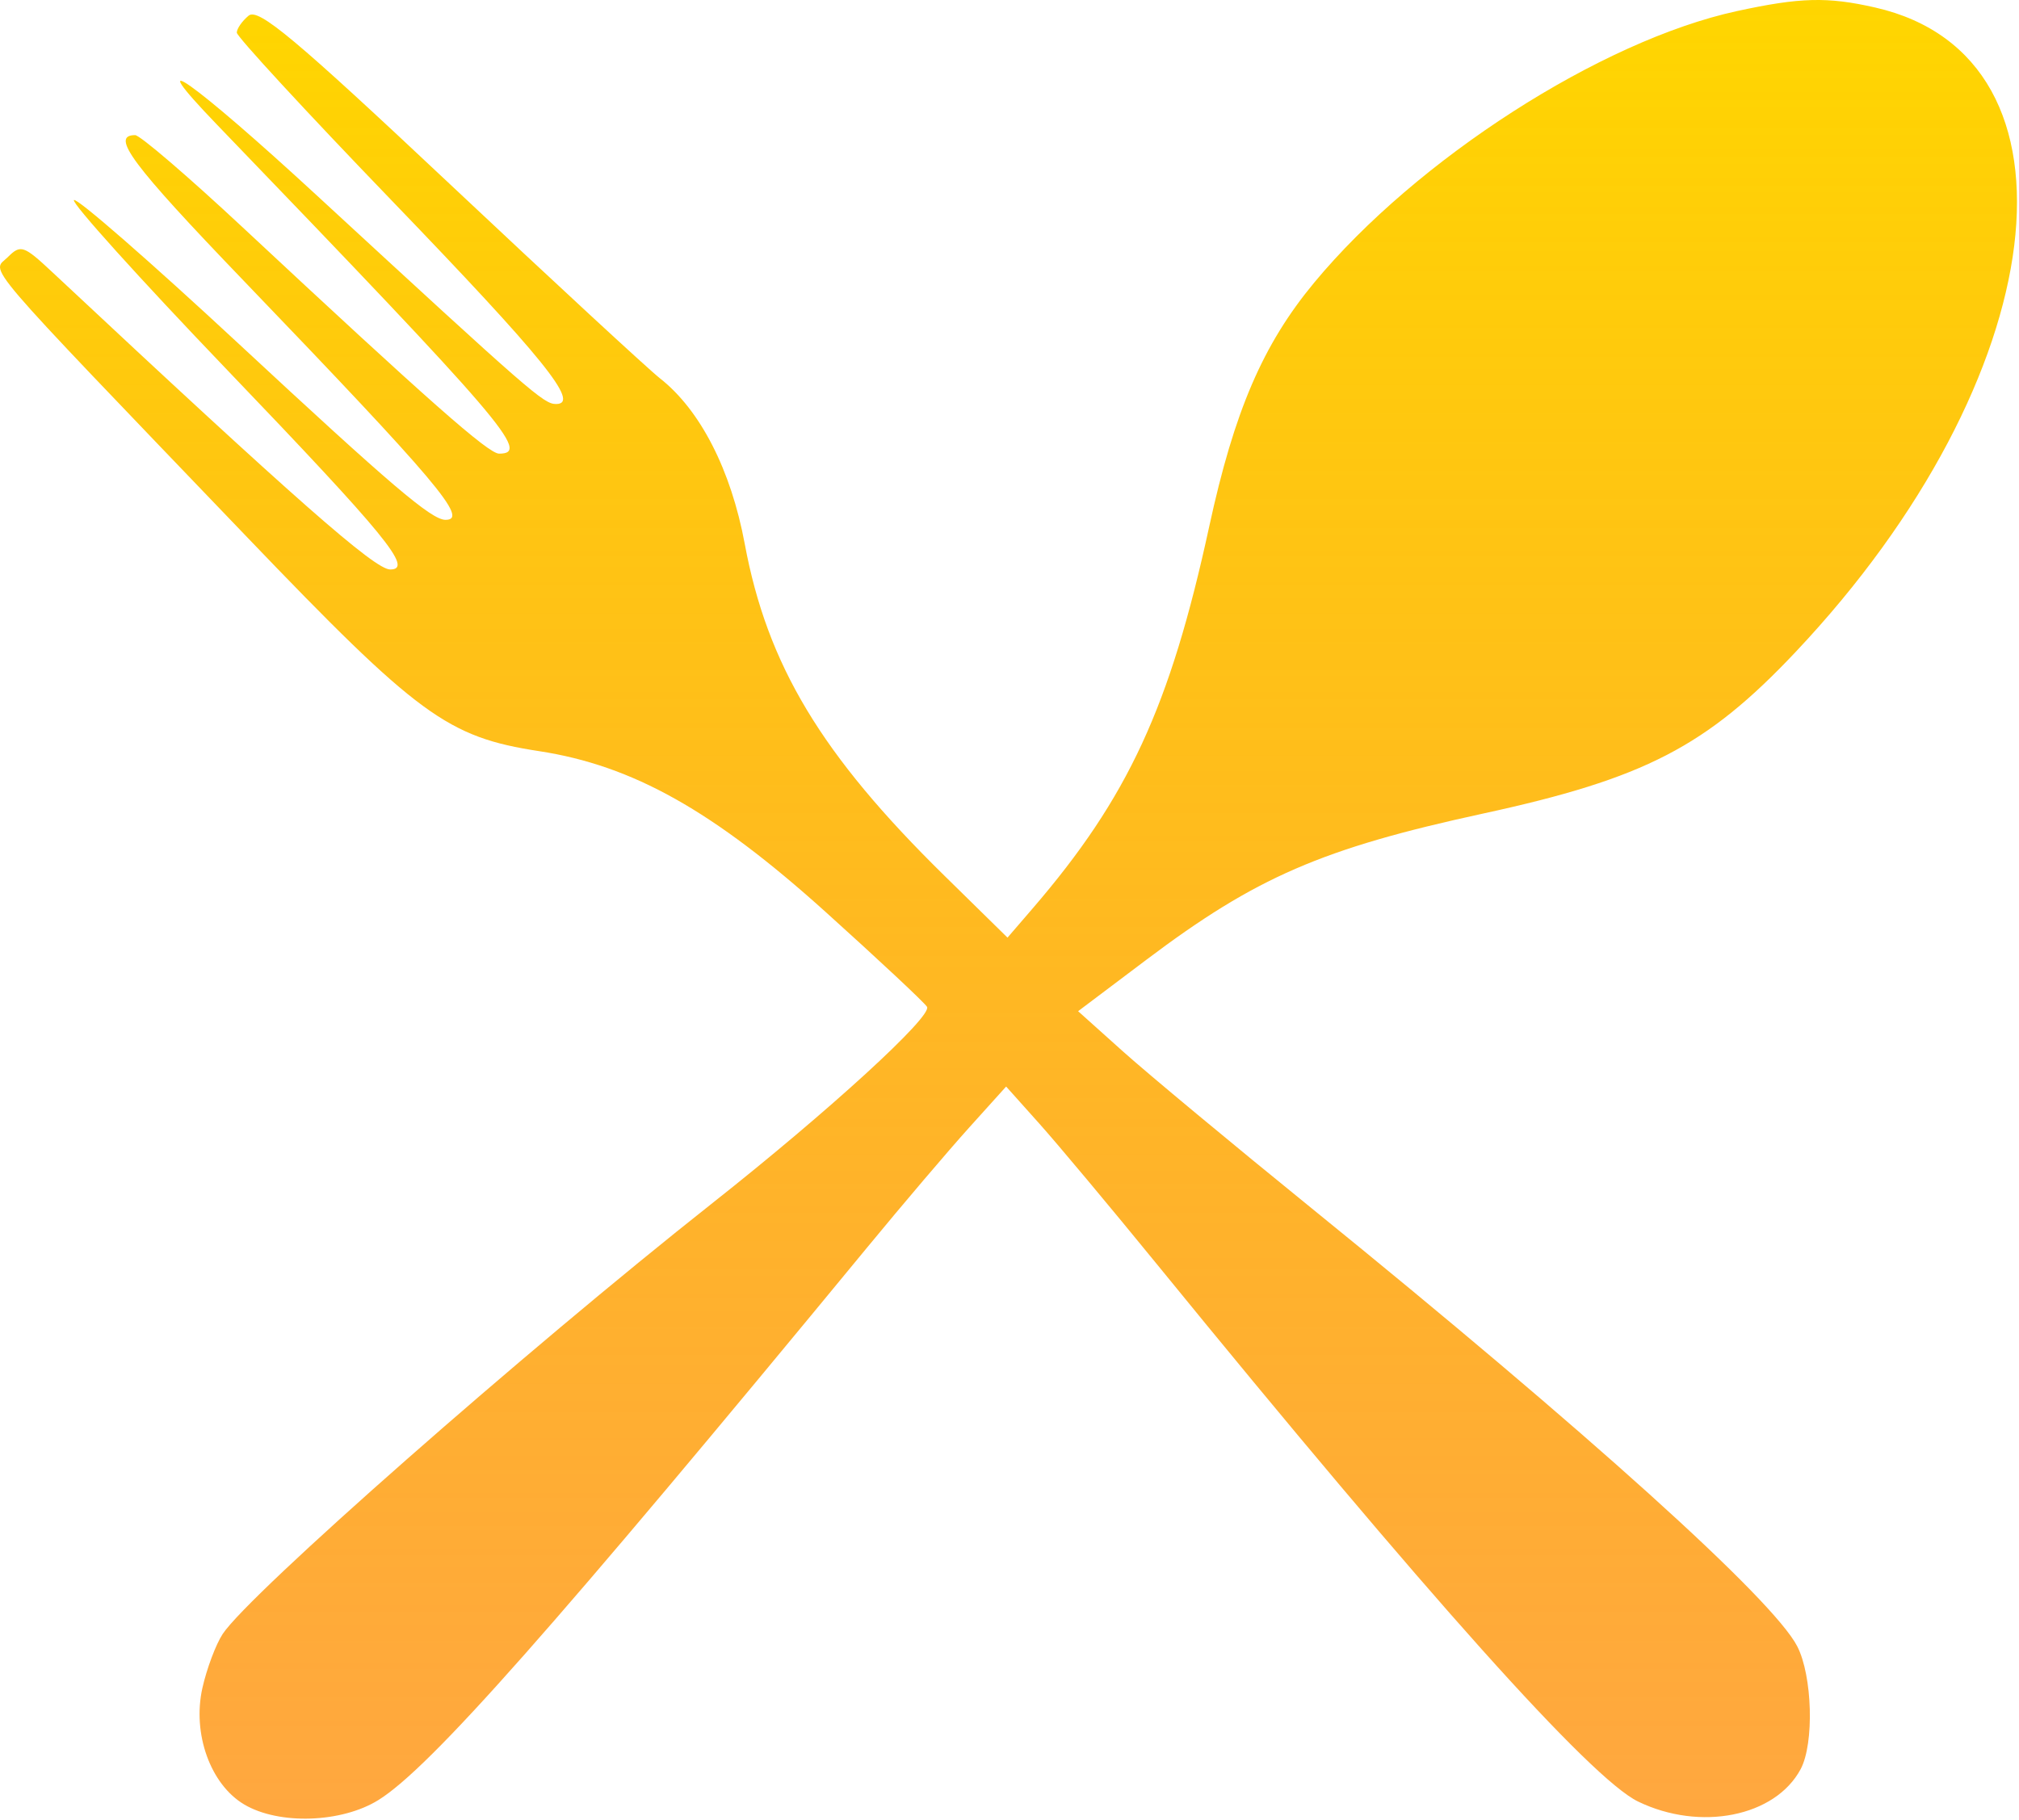 <svg xmlns="http://www.w3.org/2000/svg" width="244" height="220" fill="none" viewBox="0 0 244 220">
  <path fill="url(#a)" fill-rule="evenodd" d="M209.894 1.345c-16.406 3.565-38.688 17.882-51.069 32.813-6.202 7.479-9.658 15.512-12.691 29.494-4.723 21.778-9.808 32.77-21.36 46.182l-3.015 3.5-7.64-7.5C99.252 91.24 92.725 80.385 90.001 65.725c-1.659-8.918-5.365-16.158-10.236-19.989-1.44-1.133-12.897-11.727-25.458-23.542C35.623 4.619 31.21.927 30.043 1.895c-.784.651-1.426 1.573-1.426 2.048 0 .475 8.352 9.533 18.56 20.127C65.737 43.335 70.185 48.834 67.2 48.834c-1.497 0-2.883-1.208-28.953-25.25-14.847-13.692-21.63-18.493-12.008-8.5 34.823 36.164 37.897 39.75 34.078 39.75-1.294 0-8.441-6.309-31.067-27.425-6.526-6.091-12.338-11.075-12.916-11.075-3.04 0-.432 3.502 13.079 17.561C52.938 58.376 56.7 62.834 53.84 62.834c-1.692 0-6.49-4.086-25.02-21.307C18.207 31.663 9.26 23.859 8.934 24.183c-.325.325 7.952 9.505 18.393 20.4 19.429 20.274 22.68 24.251 19.828 24.251-1.865 0-11.368-8.363-40.794-35.902-3.514-3.289-3.863-3.407-5.432-1.838-1.92 1.918-4.04-.563 28.94 33.843 20.688 21.581 24.206 24.159 35.286 25.858 11.318 1.736 21.034 7.191 34.626 19.44 6.416 5.782 11.928 10.939 12.251 11.461.693 1.121-11.853 12.6-25.915 23.712-22.736 17.964-56.049 47.28-59.21 52.105-.822 1.254-1.922 4.187-2.445 6.516-1.24 5.519.97 11.674 5.06 14.09 4.198 2.479 11.753 2.228 16.208-.54 6.223-3.867 21.172-20.771 59.12-66.854 4.254-5.165 9.761-11.641 12.239-14.391l4.505-5 4.026 4.5c2.214 2.475 8.611 10.125 14.214 17 32.721 40.15 52.437 62.17 58.133 64.927 7.514 3.638 16.567 1.833 19.644-3.915 1.658-3.099 1.428-11.294-.416-14.862-2.936-5.677-25.352-25.898-58.68-52.934-9.569-7.762-19.834-16.297-22.811-18.967l-5.412-4.855 8.282-6.241c13.214-9.957 21.212-13.428 40.662-17.649 19.531-4.238 26.972-8.087 37.773-19.537 31.225-33.1 36.009-71.882 9.608-77.893-5.773-1.315-9.054-1.229-16.723.437Z" clip-rule="evenodd"/>
  <defs>
    <linearGradient id="a" x1="121.879" x2="121.879" y1="0" y2="219.828" gradientUnits="userSpaceOnUse">
      <stop stop-color="#FFD600"/>
      <stop offset="1" stop-color="#FF8A00" stop-opacity=".75"/>
    </linearGradient>
  </defs>
</svg>
